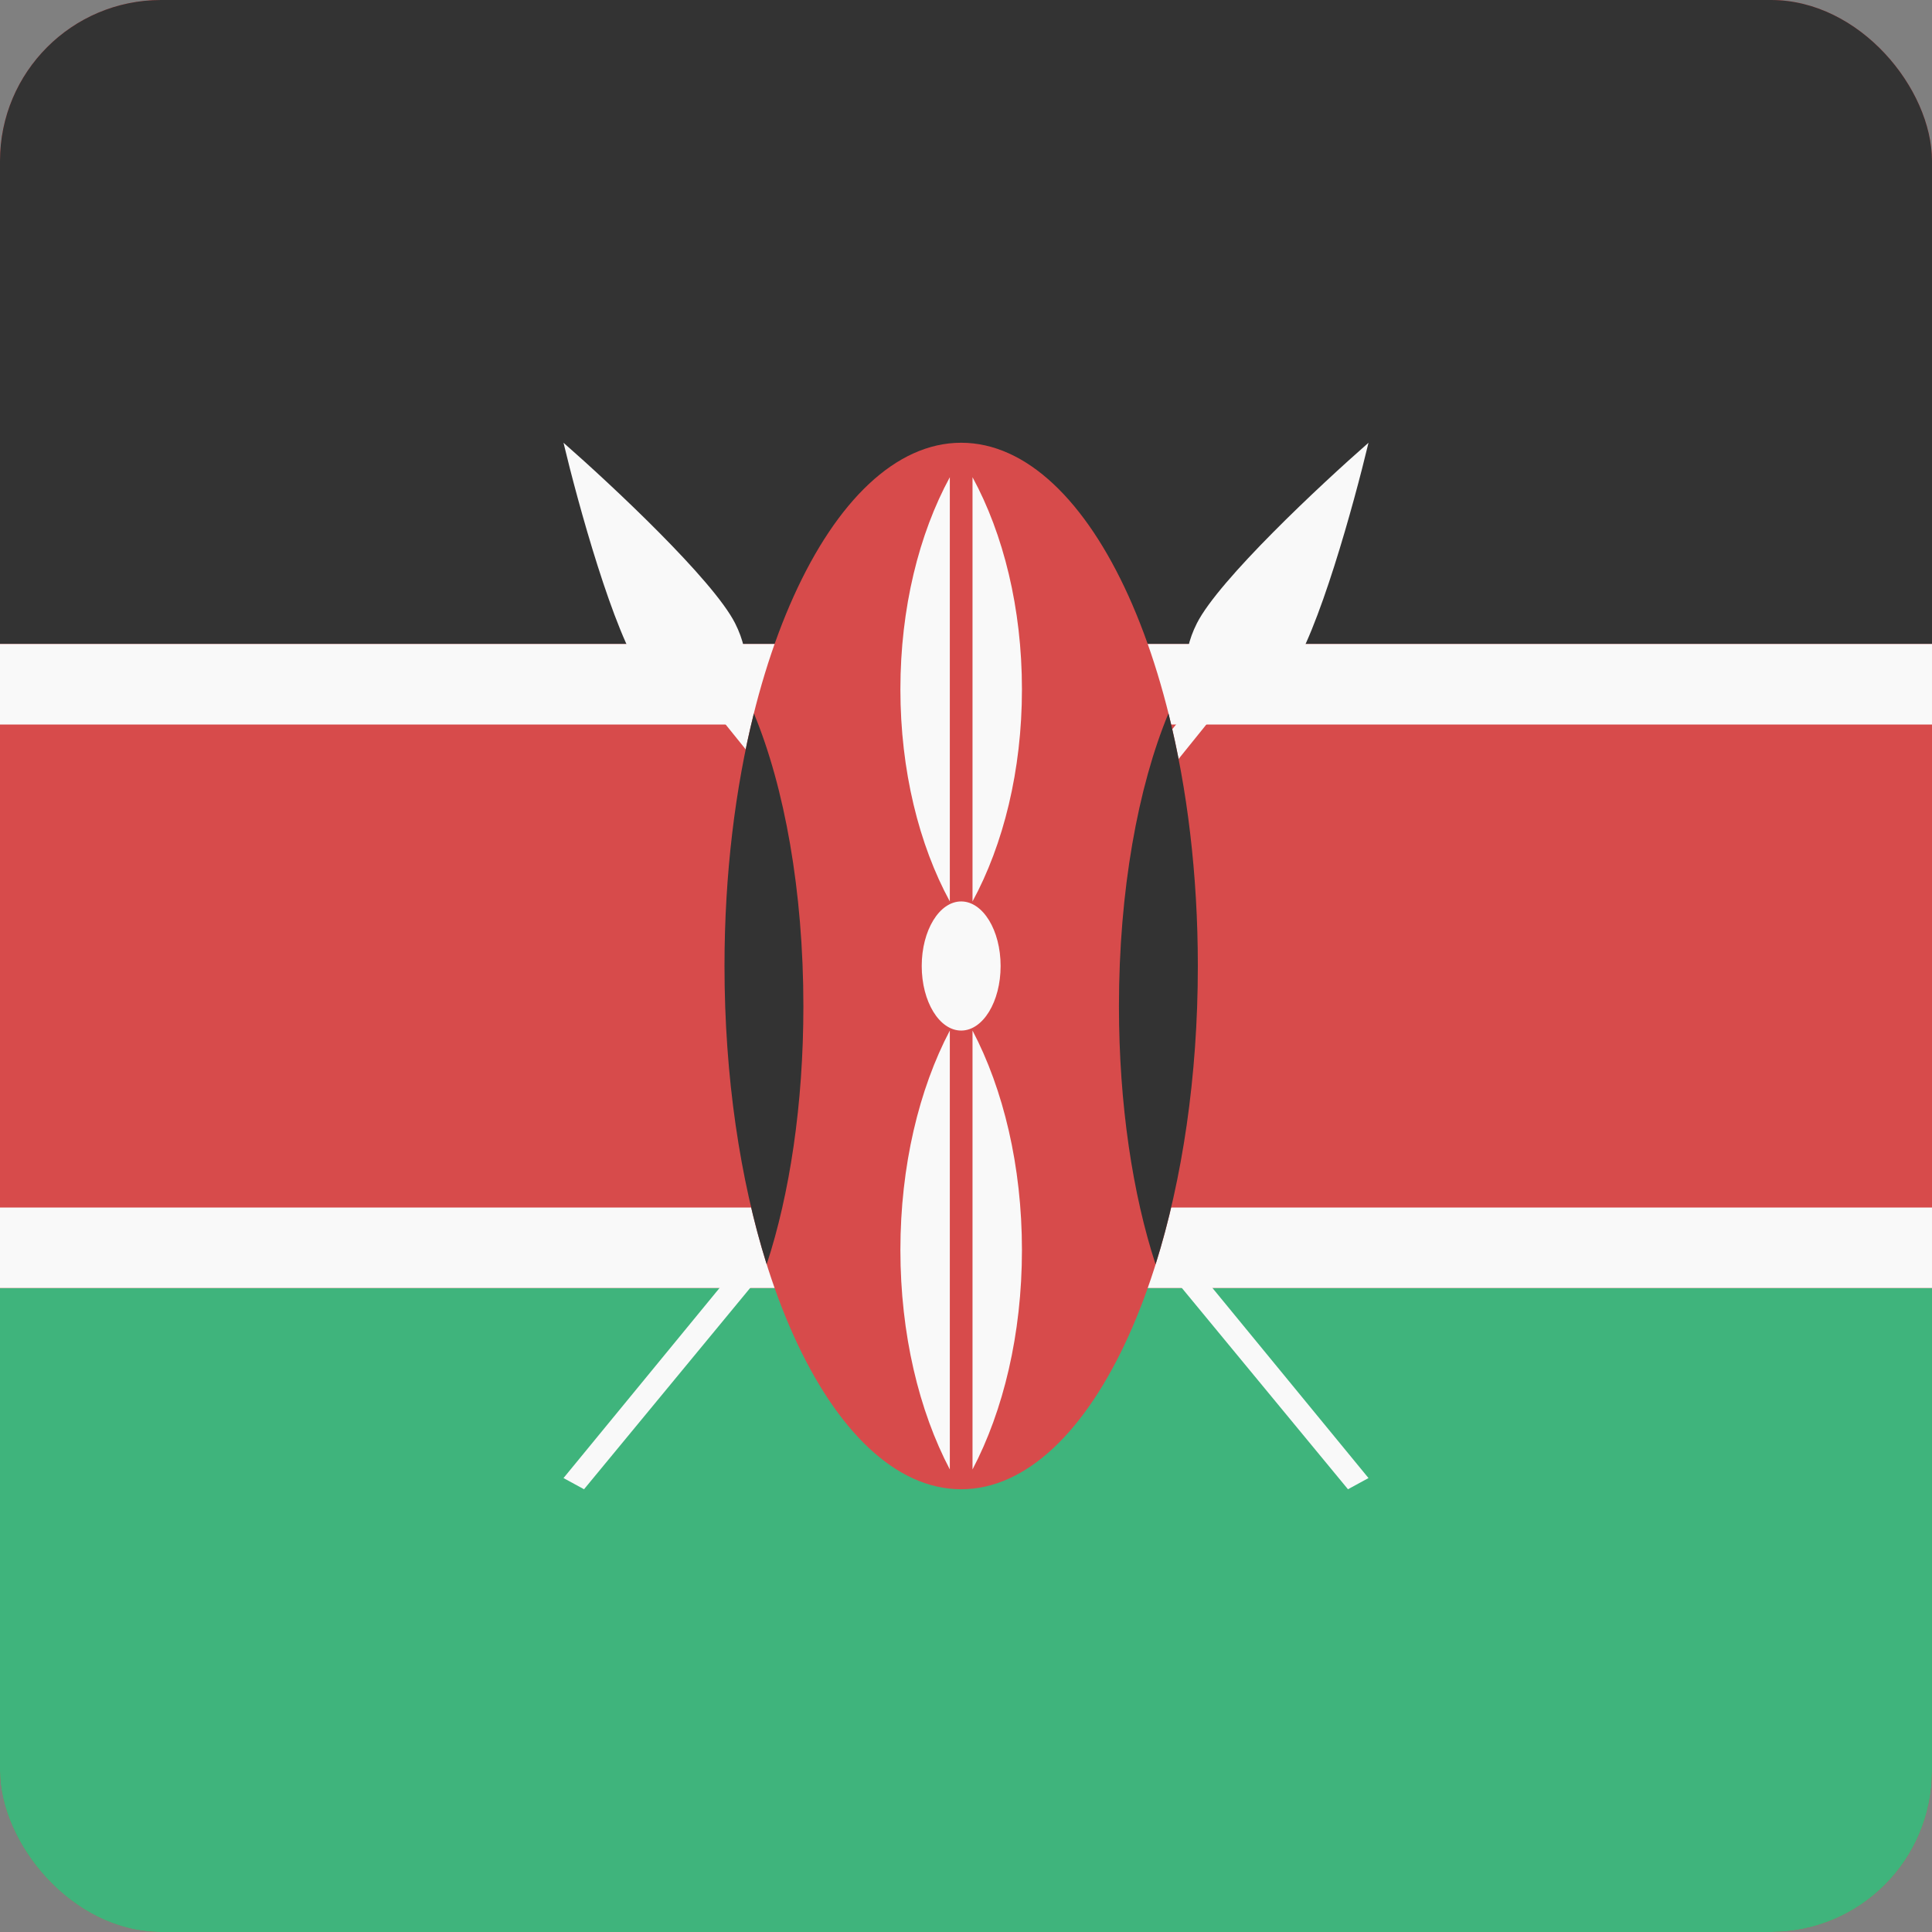 <svg width="24" height="24" viewBox="0 0 24 24" fill="none" xmlns="http://www.w3.org/2000/svg">
<rect x="0" y="0" width="24" height="24" fill="#808080" stroke="none"/>
<g clip-path="url(#clip0_440_996)">
<rect width="24" height="24" rx="2" fill="#D74B4B"/>
<path d="M0 16H24V24H0V16Z" fill="#3FB47C"/>
<path d="M0 0H24V8H0V0Z" fill="#333333"/>
<rect y="8" width="24" height="1" fill="#F9F9F9"/>
<rect y="15" width="24" height="1" fill="#F9F9F9"/>
<path d="M11.277 11.319L9.181 8.743C9.279 8.517 9.339 8.152 9.132 7.743C8.858 7.202 7.596 6.022 7 5.5C7.179 6.251 7.626 7.876 7.984 8.371C8.282 8.784 8.694 8.904 8.948 8.918L11.108 11.597L11.277 11.876L11.802 12.512L7 18.361L7.255 18.5L12 12.751L16.745 18.5L17 18.361L12.198 12.512L12.723 11.876L12.892 11.597L15.052 8.918C15.306 8.904 15.719 8.784 16.016 8.371C16.374 7.876 16.821 6.251 17 5.5C16.404 6.022 15.142 7.202 14.868 7.743C14.661 8.152 14.721 8.517 14.819 8.743L12.723 11.319L12.553 11.597L12 12.271L11.447 11.597L11.277 11.319Z" fill="#F9F9F9"/>
<path d="M14.88 12C14.88 15.59 13.564 18.5 11.94 18.5C10.316 18.5 9 15.59 9 12C9 8.41 10.316 5.5 11.94 5.5C13.564 5.5 14.88 8.41 14.88 12Z" fill="#D74B4B"/>
<path d="M14.355 15.706C14.686 14.654 14.88 13.377 14.88 12C14.88 10.862 14.748 9.792 14.515 8.862C14.136 9.774 13.9 11.066 13.9 12.5C13.9 13.72 14.071 14.838 14.355 15.706Z" fill="#333333"/>
<path d="M9.524 15.706C9.809 14.838 9.98 13.72 9.98 12.5C9.98 11.066 9.744 9.774 9.365 8.862C9.133 9.792 9 10.862 9 12C9 13.377 9.194 14.654 9.524 15.706Z" fill="#333333"/>
<path d="M11.799 5.928C11.416 6.633 11.185 7.554 11.185 8.563C11.185 9.571 11.416 10.493 11.799 11.198V5.928Z" fill="#F9F9F9"/>
<path d="M12.43 12C12.43 12.443 12.211 12.802 11.94 12.802C11.669 12.802 11.45 12.443 11.45 12C11.45 11.557 11.669 11.198 11.94 11.198C12.211 11.198 12.43 11.557 12.43 12Z" fill="#F9F9F9"/>
<path d="M11.185 15.528C11.185 14.485 11.416 13.531 11.799 12.802V18.254C11.416 17.525 11.185 16.572 11.185 15.528Z" fill="#F9F9F9"/>
<path d="M12.081 5.928C12.464 6.633 12.695 7.554 12.695 8.563C12.695 9.571 12.464 10.493 12.081 11.198V5.928Z" fill="#F9F9F9"/>
<path d="M12.695 15.528C12.695 14.485 12.464 13.531 12.081 12.802V18.254C12.464 17.525 12.695 16.572 12.695 15.528Z" fill="#F9F9F9"/>
</g>
<defs>
<clipPath id="clip0_440_996">
<rect width="24" height="24" rx="2" fill="white"/>
</clipPath>
</defs>
</svg>
